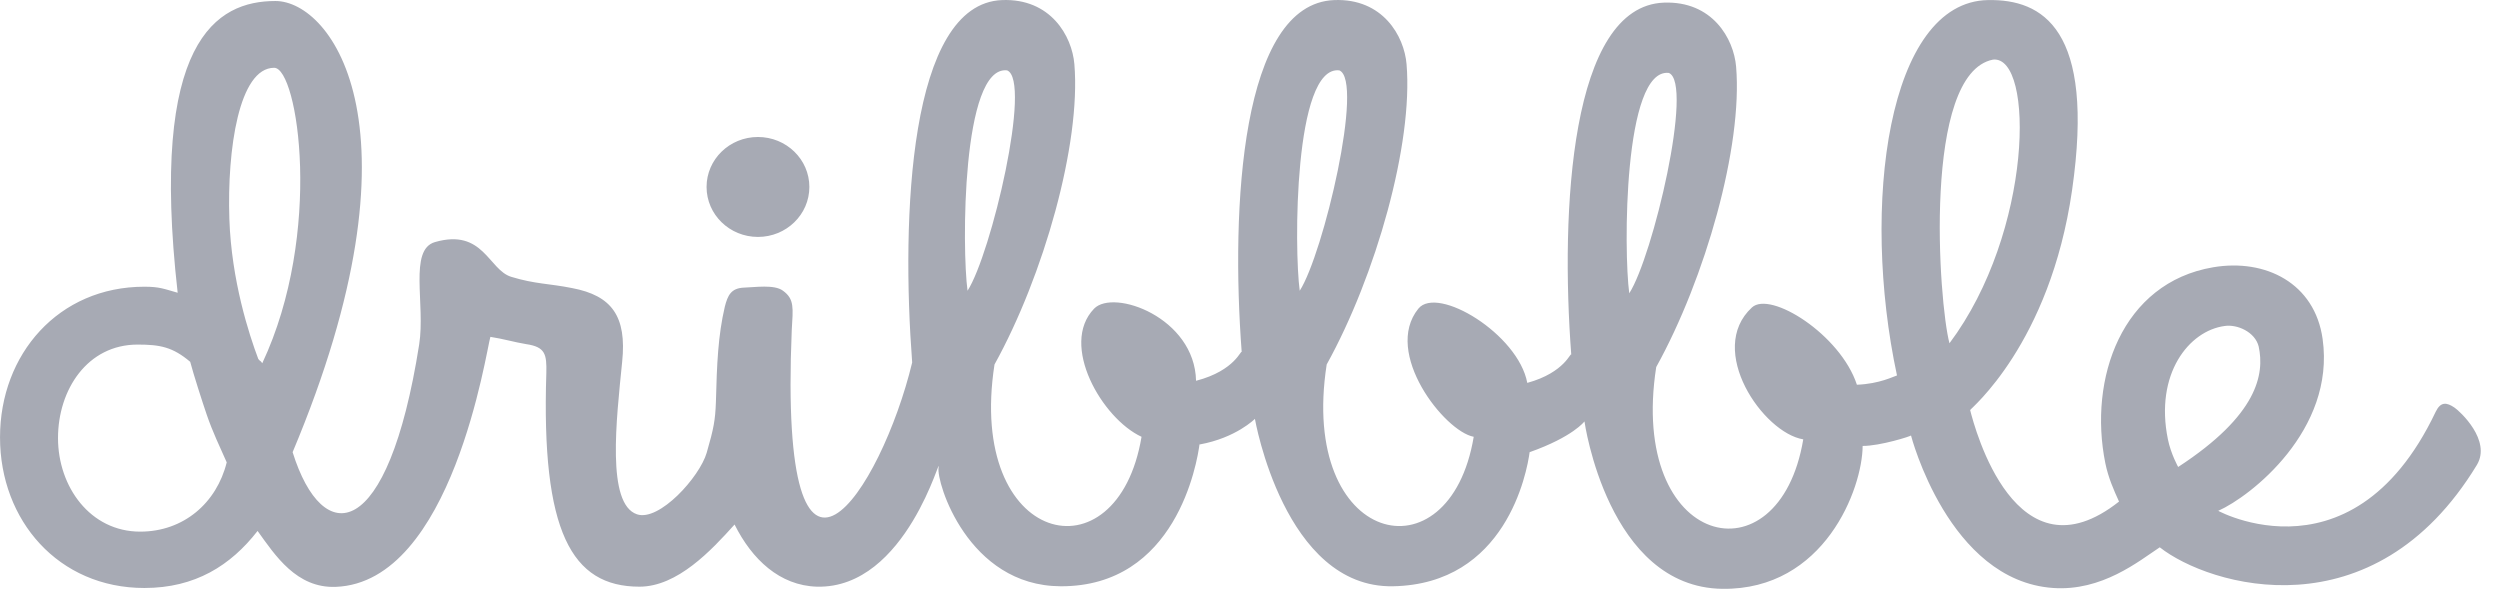 <svg xmlns="http://www.w3.org/2000/svg" width="118" height="28" fill="none"><path fill="#A7AAB4" d="M35.775 11.183c1.34 0 2.427-1.056 2.427-2.359 0-1.302-1.087-2.358-2.427-2.358S33.35 7.522 33.35 8.824c0 1.303 1.086 2.359 2.426 2.359Zm80.08 8.058c-.37-.253-.655-.294-.891.196-4.075 8.576-10.943 4.296-10.261 4.673 1.524-.677 5.53-3.8 4.925-8.11-.368-2.635-2.695-3.804-5.166-3.385-4.311.73-5.898 5.25-5.09 9.25.141.687.394 1.254.646 1.809-4.872 3.85-6.807-3.447-7.027-4.319-.009-.046 3.762-3.1 4.811-10.379 1.1-7.627-1.405-9.016-3.966-8.973-4.738.08-6.018 9.7-4.298 17.718-.144.037-.815.398-1.892.438-.776-2.37-4.088-4.448-4.955-3.647-2.17 2.003.526 5.918 2.423 6.225-1.14 6.82-8.266 5.131-6.94-3.413 2.321-4.188 4.086-10.415 3.771-14.174-.111-1.33-1.124-3.114-3.414-3.026-4.405.17-4.884 9.792-4.367 16.622-.026-.168-.271.83-2.076 1.326-.427-2.303-4.243-4.614-5.142-3.503-1.681 2.08 1.233 5.789 2.614 6.047-1.14 6.82-8.267 5.131-6.94-3.413 2.32-4.188 4.086-10.415 3.77-14.174-.11-1.33-1.123-3.114-3.414-3.026-4.404.17-4.883 9.792-4.367 16.622-.026-.17-.277.86-2.155 1.348-.063-2.987-3.893-4.357-4.813-3.404-1.64 1.7.375 5.186 2.24 6.047-1.14 6.82-8.267 5.131-6.94-3.413 2.32-4.188 4.086-10.415 3.77-14.174-.11-1.33-1.123-3.114-3.414-3.026-4.404.17-4.759 10.276-4.242 17.106-1.451 6.04-6.316 13.583-5.684-1.527.062-1.06.13-1.463-.414-1.86-.407-.308-1.334-.16-1.84-.147-.616.024-.77.374-.906.903-.318 1.366-.374 2.69-.42 4.498-.03.845-.1 1.24-.434 2.392-.335 1.152-2.244 3.259-3.289 2.907-1.45-.485-.974-4.462-.702-7.195.226-2.16-.499-3.129-2.356-3.482-1.088-.22-1.749-.186-2.881-.533-1.07-.328-1.313-2.297-3.597-1.64-1.25.358-.447 2.93-.747 4.837-1.476 9.378-4.548 9.636-5.973 5.08C20.23 6.07 15.67.048 13 .048c-2.78 0-5.96 1.86-4.614 13.77-.654-.185-.855-.285-1.572-.285-4.052 0-6.813 3.183-6.813 7.11 0 3.926 2.761 7.11 6.813 7.11 2.392 0 4.072-1.058 5.344-2.693.83 1.155 1.84 2.71 3.688 2.64 5.509-.208 7.111-11.188 7.3-11.8.589.088 1.146.255 1.69.343.906.132.972.48.951 1.366-.24 7.468 1.178 10.082 4.395 10.082 1.792 0 3.39-1.71 4.49-2.934.822 1.648 2.132 2.884 3.889 2.934 4.258.103 5.888-6.49 5.74-5.623-.117.68 1.38 5.586 5.763 5.604 5.43.022 6.44-5.78 6.56-6.752.015-.193.021-.173 0 0l-.005.06c1.724-.312 2.613-1.21 2.613-1.21s1.384 7.992 6.511 7.902c5.324-.094 6.328-5.338 6.46-6.36.017-.244.028-.215 0 0l-.002.03c2.047-.725 2.586-1.451 2.586-1.451s1.1 7.833 6.51 7.902c4.823.06 6.61-4.737 6.62-6.745.813.008 2.318-.469 2.282-.496 0 0 1.767 6.849 6.699 7.2 2.316.166 4.053-1.266 5.043-1.919 2.327 1.832 10.077 4.17 14.969-3.89.691-1.157-.794-2.524-1.054-2.702ZM6.618 25.093c-2.365 0-3.88-2.124-3.88-4.415 0-2.29 1.391-4.414 3.755-4.414 1.064 0 1.656.114 2.485.814.15.575.576 1.902.783 2.505.277.807.608 1.493.94 2.24-.475 1.916-2.034 3.27-4.083 3.27Zm5.76-7.948c-.097-.152-.077-.058-.187-.202-.433-1.146-1.268-3.703-1.365-6.607-.11-3.285.454-7.136 2.115-7.136 1.126 0 2.322 7.804-.562 13.945Zm33.29-3.422c-.267-1.95-.28-10.641 1.866-10.402 1.186.467-.751 8.668-1.866 10.402Zm15.679 0c-.267-1.95-.28-10.641 1.866-10.402 1.186.467-.751 8.668-1.866 10.402Zm15.554.12c-.267-1.95-.28-10.64 1.867-10.401 1.185.467-.752 8.668-1.867 10.402Zm17.172-11.03c1.964-.198 1.883 8.132-2.058 13.39-.508-1.9-1.287-12.738 2.058-13.39Zm8.252 17.924c-.631-3.095.998-5.127 2.678-5.35.587-.091 1.438.278 1.607.97.279 1.301-.04 3.232-3.799 5.683.005.02-.346-.613-.486-1.303Z"/></svg>